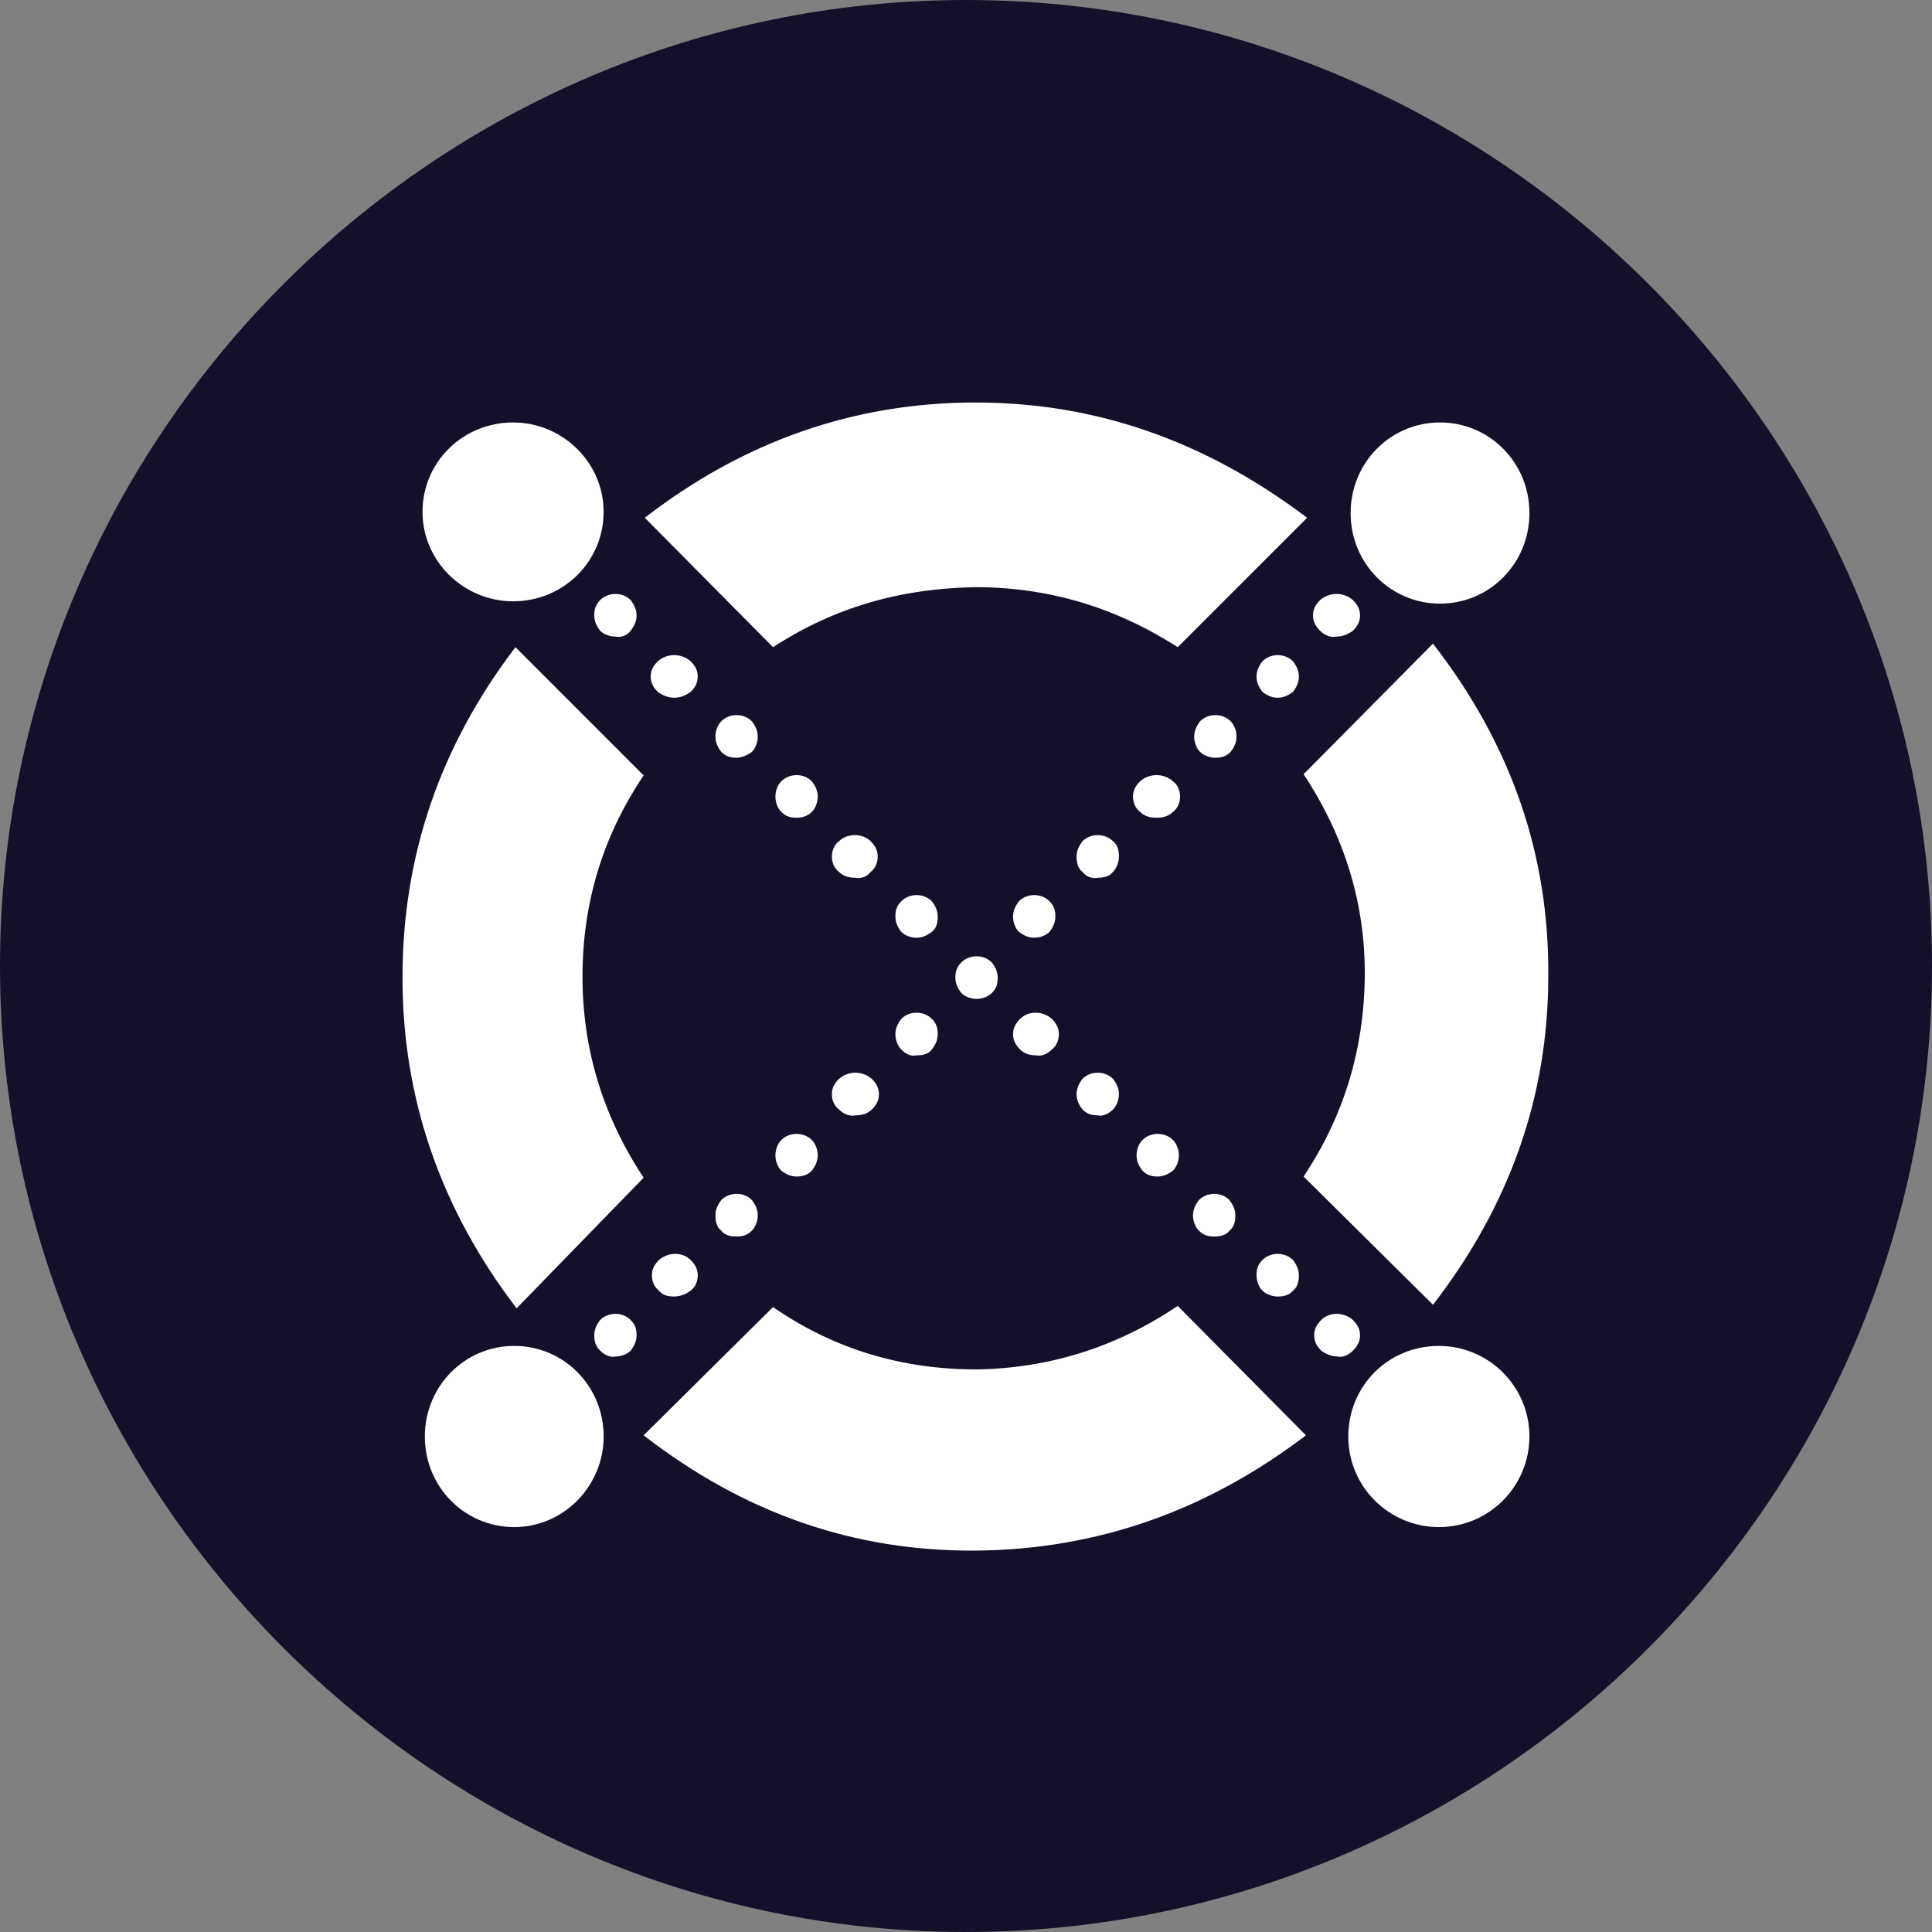 <svg width="48" height="48" viewBox="0 0 48 48" fill="none" xmlns="http://www.w3.org/2000/svg">
<rect x="0" y="0" width="48" height="48" fill="#808080" stroke="none"/>
<path d="M24 48C10.8 48 0 37.2 0 24C0 10.8 10.8 0 24 0C37.2 0 48 10.8 48 24C48 37.2 37.2 48 24 48Z" fill="#141029"/>
<path fill-rule="evenodd" clip-rule="evenodd" d="M32.796 15.67C32.679 15.553 32.621 15.436 32.621 15.29C32.621 15.144 32.679 15.027 32.796 14.91C33.03 14.705 33.38 14.705 33.614 14.91C33.731 15.027 33.79 15.144 33.79 15.29C33.79 15.436 33.731 15.553 33.614 15.67C33.497 15.757 33.351 15.816 33.205 15.816C33.059 15.845 32.913 15.787 32.796 15.67Z" fill="white"/>
<path fill-rule="evenodd" clip-rule="evenodd" d="M31.364 17.189C31.276 17.073 31.218 16.956 31.218 16.809C31.218 16.663 31.276 16.546 31.364 16.43C31.569 16.225 31.919 16.225 32.124 16.43C32.212 16.546 32.27 16.663 32.27 16.809C32.27 16.956 32.212 17.073 32.124 17.189C32.007 17.277 31.89 17.335 31.744 17.335C31.598 17.335 31.481 17.277 31.364 17.189Z" fill="white"/>
<path fill-rule="evenodd" clip-rule="evenodd" d="M29.815 18.68C29.727 18.592 29.669 18.446 29.669 18.3C29.669 18.154 29.727 18.037 29.815 17.92C30.02 17.715 30.37 17.715 30.575 17.92C30.663 18.008 30.721 18.154 30.721 18.3C30.721 18.446 30.663 18.563 30.575 18.68C30.458 18.797 30.341 18.826 30.195 18.826C30.049 18.826 29.903 18.768 29.815 18.68Z" fill="white"/>
<path fill-rule="evenodd" clip-rule="evenodd" d="M28.325 20.171C28.208 20.083 28.149 19.937 28.149 19.791C28.149 19.645 28.208 19.528 28.325 19.411C28.559 19.206 28.909 19.206 29.143 19.411C29.26 19.498 29.319 19.645 29.319 19.791C29.319 19.937 29.26 20.083 29.143 20.171C29.026 20.288 28.88 20.317 28.734 20.317C28.588 20.317 28.442 20.288 28.325 20.171Z" fill="white"/>
<path fill-rule="evenodd" clip-rule="evenodd" d="M26.893 21.661C26.776 21.573 26.747 21.427 26.747 21.281C26.747 21.135 26.805 21.018 26.893 20.901C27.097 20.697 27.448 20.697 27.653 20.901C27.77 20.989 27.799 21.135 27.799 21.281C27.799 21.427 27.74 21.573 27.653 21.661C27.565 21.778 27.419 21.807 27.273 21.807C27.127 21.837 26.98 21.778 26.893 21.661Z" fill="white"/>
<path fill-rule="evenodd" clip-rule="evenodd" d="M25.169 22.772C25.169 22.626 25.227 22.509 25.315 22.392C25.519 22.187 25.87 22.187 26.075 22.392C26.191 22.509 26.221 22.626 26.221 22.772C26.221 22.918 26.162 23.035 26.075 23.152C25.987 23.239 25.841 23.298 25.695 23.298C25.548 23.298 25.431 23.239 25.315 23.152C25.227 23.064 25.169 22.918 25.169 22.772Z" fill="white"/>
<path fill-rule="evenodd" clip-rule="evenodd" d="M22.392 26.074C22.304 25.986 22.246 25.84 22.246 25.694C22.246 25.548 22.304 25.431 22.392 25.314C22.596 25.109 22.947 25.109 23.152 25.314C23.268 25.431 23.298 25.548 23.298 25.694C23.298 25.84 23.239 25.957 23.152 26.074C23.064 26.191 22.918 26.22 22.772 26.22C22.625 26.249 22.509 26.191 22.392 26.074Z" fill="white"/>
<path fill-rule="evenodd" clip-rule="evenodd" d="M20.843 27.564C20.726 27.477 20.668 27.331 20.668 27.184C20.668 27.038 20.726 26.921 20.843 26.805C21.077 26.6 21.427 26.6 21.661 26.805C21.778 26.921 21.837 27.038 21.837 27.184C21.837 27.331 21.778 27.448 21.661 27.564C21.544 27.681 21.398 27.71 21.252 27.71C21.106 27.74 20.96 27.681 20.843 27.564Z" fill="white"/>
<path fill-rule="evenodd" clip-rule="evenodd" d="M19.411 29.084C19.323 28.996 19.265 28.85 19.265 28.704C19.265 28.558 19.323 28.412 19.411 28.324C19.615 28.12 19.966 28.12 20.171 28.324C20.258 28.412 20.317 28.558 20.317 28.704C20.317 28.85 20.258 28.967 20.171 29.084C20.054 29.201 19.937 29.23 19.791 29.23C19.645 29.23 19.528 29.172 19.411 29.084Z" fill="white"/>
<path fill-rule="evenodd" clip-rule="evenodd" d="M17.92 30.575C17.803 30.487 17.774 30.341 17.774 30.195C17.774 30.049 17.832 29.932 17.92 29.815C18.125 29.61 18.475 29.61 18.68 29.815C18.768 29.932 18.826 30.049 18.826 30.195C18.826 30.341 18.768 30.487 18.68 30.575C18.563 30.692 18.446 30.721 18.3 30.721C18.154 30.721 18.008 30.692 17.92 30.575Z" fill="white"/>
<path fill-rule="evenodd" clip-rule="evenodd" d="M16.371 32.065C16.254 31.977 16.196 31.831 16.196 31.685C16.196 31.539 16.254 31.422 16.371 31.305C16.605 31.101 16.956 31.101 17.16 31.305C17.277 31.422 17.336 31.539 17.336 31.685C17.336 31.831 17.277 31.977 17.16 32.065C17.043 32.153 16.897 32.211 16.751 32.211C16.605 32.211 16.459 32.182 16.371 32.065Z" fill="white"/>
<path fill-rule="evenodd" clip-rule="evenodd" d="M14.91 33.556C14.793 33.439 14.764 33.322 14.764 33.176C14.764 33.03 14.822 32.913 14.91 32.796C15.114 32.591 15.465 32.591 15.67 32.796C15.787 32.913 15.816 33.03 15.816 33.176C15.816 33.322 15.757 33.439 15.67 33.556C15.582 33.644 15.436 33.702 15.29 33.702C15.173 33.731 15.027 33.673 14.91 33.556Z" fill="white"/>
<path fill-rule="evenodd" clip-rule="evenodd" d="M15.67 15.67C15.757 15.553 15.816 15.436 15.816 15.29C15.816 15.144 15.757 15.027 15.67 14.91C15.465 14.705 15.114 14.705 14.91 14.91C14.793 15.027 14.764 15.144 14.764 15.29C14.764 15.436 14.822 15.553 14.91 15.67C14.998 15.757 15.144 15.816 15.29 15.816C15.436 15.845 15.582 15.787 15.67 15.67Z" fill="white"/>
<path fill-rule="evenodd" clip-rule="evenodd" d="M17.16 17.189C17.277 17.073 17.335 16.956 17.335 16.809C17.335 16.663 17.277 16.546 17.16 16.43C16.926 16.225 16.576 16.225 16.342 16.43C16.225 16.546 16.166 16.663 16.166 16.809C16.166 16.956 16.225 17.073 16.342 17.189C16.459 17.277 16.605 17.335 16.751 17.335C16.897 17.335 17.043 17.277 17.16 17.189Z" fill="white"/>
<path fill-rule="evenodd" clip-rule="evenodd" d="M18.68 18.68C18.768 18.592 18.826 18.446 18.826 18.3C18.826 18.154 18.768 18.037 18.68 17.92C18.475 17.715 18.125 17.715 17.92 17.92C17.832 18.008 17.774 18.154 17.774 18.3C17.774 18.446 17.832 18.563 17.92 18.68C18.037 18.797 18.154 18.826 18.3 18.826C18.417 18.826 18.563 18.768 18.68 18.68Z" fill="white"/>
<path fill-rule="evenodd" clip-rule="evenodd" d="M20.171 20.171C20.258 20.083 20.317 19.937 20.317 19.791C20.317 19.645 20.258 19.528 20.171 19.411C19.966 19.206 19.615 19.206 19.411 19.411C19.323 19.498 19.265 19.645 19.265 19.791C19.265 19.937 19.323 20.083 19.411 20.171C19.528 20.288 19.645 20.317 19.791 20.317C19.908 20.317 20.054 20.288 20.171 20.171Z" fill="white"/>
<path fill-rule="evenodd" clip-rule="evenodd" d="M21.632 21.661C21.749 21.573 21.807 21.427 21.807 21.281C21.807 21.135 21.749 21.018 21.632 20.901C21.427 20.697 21.047 20.697 20.843 20.901C20.726 20.989 20.668 21.135 20.668 21.281C20.668 21.427 20.726 21.573 20.843 21.661C20.96 21.778 21.106 21.807 21.252 21.807C21.398 21.837 21.544 21.778 21.632 21.661Z" fill="white"/>
<path fill-rule="evenodd" clip-rule="evenodd" d="M23.298 22.772C23.298 22.626 23.239 22.509 23.152 22.392C22.947 22.187 22.596 22.187 22.392 22.392C22.275 22.509 22.246 22.626 22.246 22.772C22.246 22.918 22.304 23.035 22.392 23.152C22.479 23.239 22.625 23.298 22.772 23.298C22.918 23.298 23.035 23.239 23.152 23.152C23.268 23.064 23.298 22.918 23.298 22.772Z" fill="white"/>
<path fill-rule="evenodd" clip-rule="evenodd" d="M24.642 24.671C24.759 24.555 24.788 24.438 24.788 24.291C24.788 24.145 24.73 24.028 24.642 23.912C24.438 23.707 24.087 23.707 23.883 23.912C23.766 24.028 23.736 24.145 23.736 24.291C23.736 24.438 23.795 24.555 23.883 24.671C23.97 24.759 24.116 24.817 24.262 24.817C24.409 24.817 24.555 24.759 24.642 24.671Z" fill="white"/>
<path fill-rule="evenodd" clip-rule="evenodd" d="M26.133 26.074C26.25 25.986 26.308 25.84 26.308 25.694C26.308 25.548 26.25 25.431 26.133 25.314C25.899 25.109 25.548 25.109 25.344 25.314C25.227 25.431 25.169 25.548 25.169 25.694C25.169 25.84 25.227 25.957 25.344 26.074C25.461 26.191 25.607 26.22 25.753 26.22C25.87 26.249 26.016 26.191 26.133 26.074Z" fill="white"/>
<path fill-rule="evenodd" clip-rule="evenodd" d="M27.653 27.564C27.74 27.477 27.799 27.331 27.799 27.184C27.799 27.038 27.74 26.921 27.653 26.805C27.448 26.6 27.097 26.6 26.893 26.805C26.805 26.921 26.747 27.038 26.747 27.184C26.747 27.331 26.805 27.448 26.893 27.564C27.01 27.681 27.127 27.71 27.273 27.71C27.39 27.74 27.536 27.681 27.653 27.564Z" fill="white"/>
<path fill-rule="evenodd" clip-rule="evenodd" d="M29.143 29.084C29.23 28.996 29.289 28.85 29.289 28.704C29.289 28.558 29.23 28.412 29.143 28.324C28.938 28.12 28.587 28.12 28.383 28.324C28.295 28.412 28.237 28.558 28.237 28.704C28.237 28.85 28.295 28.967 28.383 29.084C28.5 29.201 28.617 29.23 28.763 29.23C28.909 29.23 29.026 29.172 29.143 29.084Z" fill="white"/>
<path fill-rule="evenodd" clip-rule="evenodd" d="M30.546 30.575C30.663 30.487 30.692 30.341 30.692 30.195C30.692 30.049 30.633 29.932 30.546 29.815C30.341 29.61 29.99 29.61 29.786 29.815C29.698 29.932 29.64 30.049 29.64 30.195C29.64 30.341 29.698 30.487 29.786 30.575C29.903 30.692 30.02 30.721 30.166 30.721C30.312 30.721 30.458 30.692 30.546 30.575Z" fill="white"/>
<path fill-rule="evenodd" clip-rule="evenodd" d="M32.124 32.065C32.241 31.977 32.27 31.831 32.27 31.685C32.27 31.539 32.212 31.422 32.124 31.305C31.919 31.101 31.569 31.101 31.364 31.305C31.247 31.422 31.218 31.539 31.218 31.685C31.218 31.831 31.276 31.977 31.364 32.065C31.452 32.153 31.598 32.211 31.744 32.211C31.89 32.211 32.036 32.182 32.124 32.065Z" fill="white"/>
<path fill-rule="evenodd" clip-rule="evenodd" d="M33.614 33.556C33.731 33.439 33.79 33.322 33.79 33.176C33.79 33.03 33.731 32.913 33.614 32.796C33.381 32.591 33.03 32.591 32.825 32.796C32.708 32.913 32.65 33.03 32.65 33.176C32.65 33.322 32.708 33.439 32.825 33.556C32.942 33.644 33.088 33.702 33.234 33.702C33.351 33.731 33.498 33.673 33.614 33.556Z" fill="white"/>
<path fill-rule="evenodd" clip-rule="evenodd" d="M19.206 16.079C20.726 15.085 22.392 14.618 24.233 14.588C26.045 14.588 27.711 15.085 29.26 16.079L32.475 12.864C29.961 10.964 27.243 10 24.233 10C21.223 10 18.476 10.964 16.02 12.864L19.206 16.079Z" fill="white"/>
<path fill-rule="evenodd" clip-rule="evenodd" d="M15.991 29.26C14.968 27.712 14.472 26.046 14.472 24.263C14.472 22.451 14.968 20.785 15.991 19.265L12.806 16.079C10.935 18.535 10 21.253 10 24.292C10 27.273 10.935 30.02 12.835 32.505L15.991 29.26Z" fill="white"/>
<path fill-rule="evenodd" clip-rule="evenodd" d="M29.26 32.445C27.74 33.468 26.074 33.994 24.262 34.023C22.421 34.023 20.726 33.526 19.206 32.474L15.991 35.66C18.475 37.589 21.223 38.553 24.262 38.524C27.272 38.495 29.99 37.53 32.445 35.66L29.26 32.445Z" fill="white"/>
<path fill-rule="evenodd" clip-rule="evenodd" d="M32.387 19.235C33.41 20.784 33.936 22.48 33.907 24.321C33.878 26.104 33.381 27.74 32.387 29.231L35.602 32.416C37.502 29.961 38.466 27.243 38.466 24.262C38.495 21.223 37.531 18.476 35.602 15.991L32.387 19.235Z" fill="white"/>
<path fill-rule="evenodd" clip-rule="evenodd" d="M35.748 33.439C36.975 33.439 37.998 34.433 37.998 35.69C37.998 36.917 37.005 37.94 35.748 37.94C34.52 37.94 33.498 36.946 33.498 35.69C33.498 34.433 34.491 33.439 35.748 33.439Z" fill="white"/>
<path fill-rule="evenodd" clip-rule="evenodd" d="M12.776 33.439C14.004 33.439 14.998 34.433 14.998 35.69C14.998 36.917 14.004 37.94 12.776 37.94C11.549 37.94 10.555 36.946 10.555 35.69C10.555 34.433 11.549 33.439 12.776 33.439Z" fill="white"/>
<path fill-rule="evenodd" clip-rule="evenodd" d="M35.777 10.496C37.005 10.496 37.998 11.49 37.998 12.747C37.998 14.003 37.005 14.997 35.777 14.997C34.55 14.997 33.556 14.003 33.556 12.747C33.556 11.49 34.55 10.496 35.777 10.496Z" fill="white"/>
<path fill-rule="evenodd" clip-rule="evenodd" d="M12.747 10.496C13.975 10.496 14.997 11.49 14.997 12.717C14.997 13.945 14.004 14.939 12.747 14.939C11.52 14.939 10.497 13.945 10.497 12.717C10.497 11.49 11.49 10.496 12.747 10.496Z" fill="white"/>
</svg>
